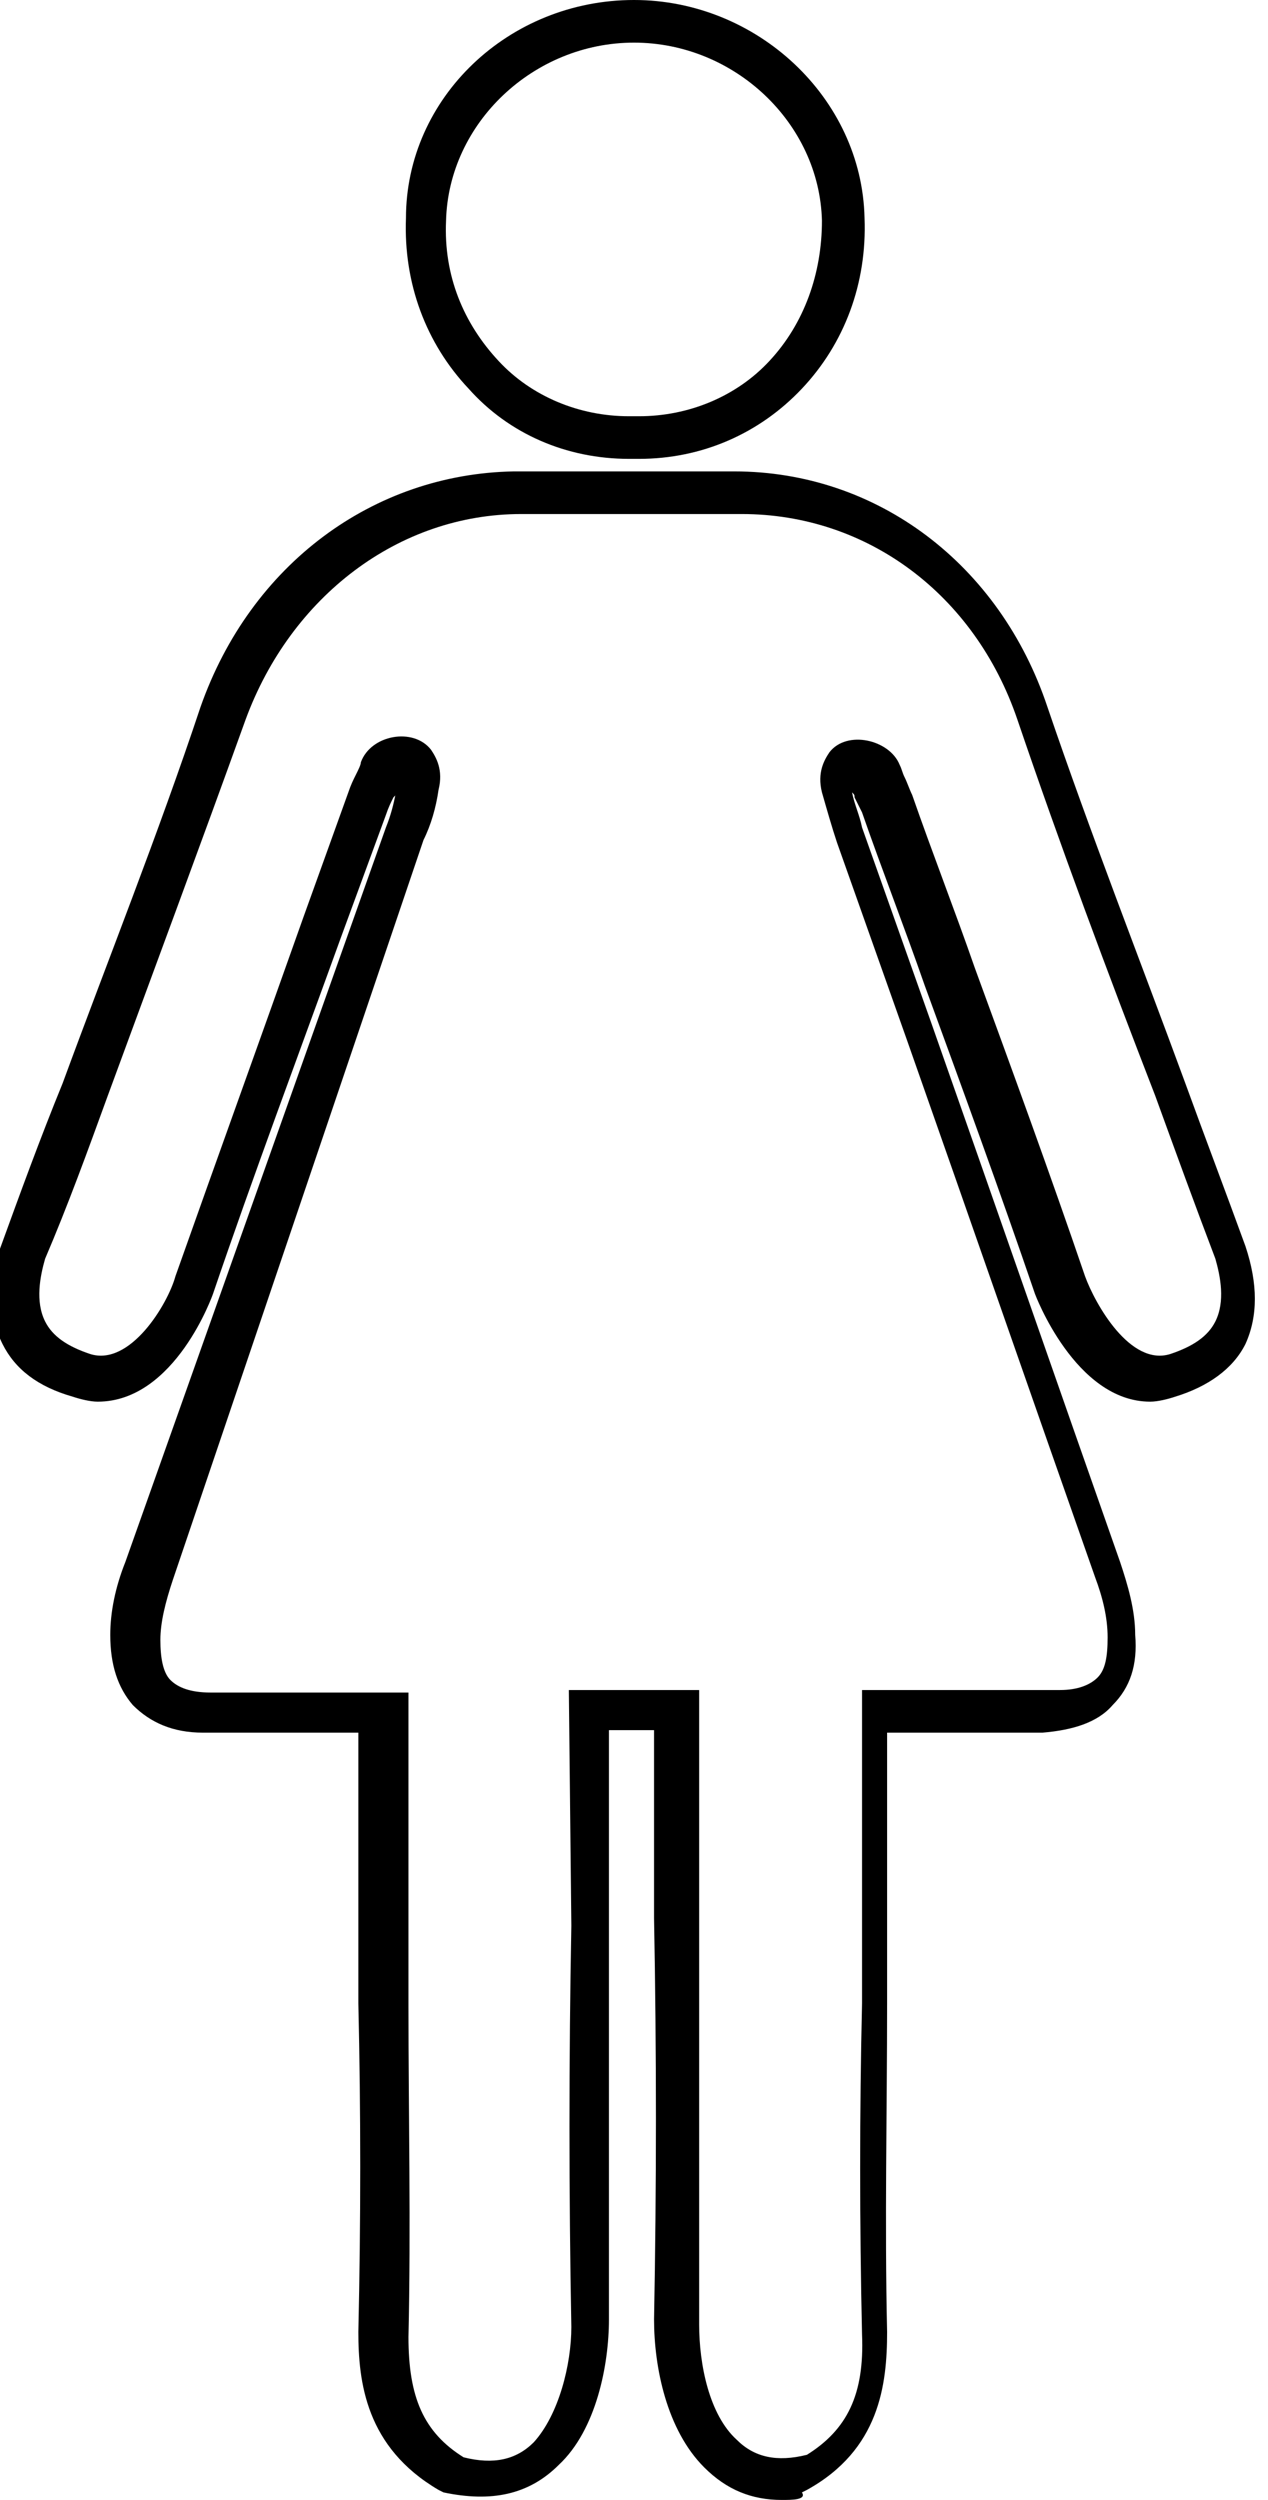 <?xml version="1.0" encoding="utf-8"?>
<!-- Generator: Adobe Illustrator 18.1.1, SVG Export Plug-In . SVG Version: 6.00 Build 0)  -->
<!DOCTYPE svg PUBLIC "-//W3C//DTD SVG 1.1//EN" "http://www.w3.org/Graphics/SVG/1.1/DTD/svg11.dtd">
<svg version="1.1" id="Layer_1" xmlns="http://www.w3.org/2000/svg" xmlns:xlink="http://www.w3.org/1999/xlink" x="0px" y="0px"
	 viewBox="0 0 50.6 99.7" style="enable-background:new 0 0 50.6 99.7;" xml:space="preserve">
<g>
	<path d="M31.2,99.7c-1.2,0-2.2-0.4-3.1-1.3c-1.5-1.5-2-4-2-5.9c0.1-5.3,0.1-10.7,0-16l0-7.5h-1.8l0,7.5c0,5.3,0,10.7,0,16
		c0,1.8-0.5,4.4-2,5.8c-1.2,1.2-2.7,1.5-4.6,1.1l-0.2-0.1c-2.9-1.7-3.2-4.3-3.2-6.3c0.1-4.4,0.1-8.8,0-13.1c0-2.2,0-4.4,0-6.6v-4.2
		l-3.2,0c-1,0-2,0-3,0c-1.2,0-2.1-0.4-2.8-1.1c-0.6-0.7-0.9-1.6-0.9-2.8c0-0.9,0.2-1.9,0.6-2.9l10.4-29.3c0.2-0.5,0.3-0.9,0.4-1.4
		c0,0.1,0,0.1-0.1,0.2c-0.1,0.2-0.2,0.4-0.3,0.7l-1.8,4.9c-1.7,4.7-3.5,9.5-5.1,14.2c0,0-1.5,4.3-4.6,4.3c-0.3,0-0.7-0.1-1-0.2
		c-1.4-0.4-2.3-1.1-2.8-2.1c-0.5-1-0.6-2.4-0.1-3.8c0.8-2.2,1.6-4.4,2.5-6.6c1.8-4.9,3.8-9.9,5.5-15c2-5.7,6.9-9.3,12.5-9.4
		c0.5,0,1,0,1.5,0l2.9,0l2.9,0c0.5,0,1,0,1.5,0c5.7,0,10.6,3.7,12.5,9.4c1.7,5,3.7,10.1,5.5,15c0.8,2.2,1.6,4.3,2.4,6.5
		c0.5,1.5,0.5,2.8,0,3.9c-0.5,1-1.5,1.7-2.8,2.1c-0.3,0.1-0.7,0.2-1,0.2c-3,0-4.6-4.3-4.6-4.3c-1.4-4.1-2.9-8.2-4.4-12.3
		c-0.8-2.3-1.7-4.6-2.5-6.9c-0.1-0.2-0.2-0.4-0.3-0.6c0-0.1,0-0.1-0.1-0.2c0.1,0.5,0.3,0.9,0.4,1.4l2.8,7.9c2.5,7.1,5,14.3,7.5,21.4
		c0.3,0.9,0.6,1.9,0.6,2.9c0.1,1.2-0.2,2.1-0.9,2.8c-0.6,0.7-1.6,1-2.8,1.1c-1,0-2,0-3,0l-3.2,0v4.2c0,2.2,0,4.4,0,6.6
		c0,4.3-0.1,8.7,0,13.1c0,2.1-0.3,4.7-3.2,6.3l-0.2,0.1C32.2,99.7,31.6,99.7,31.2,99.7z M22.7,67.4h5.2l0,9.2c0,5.3,0,10.7,0,16.1
		c0,1.6,0.4,3.6,1.5,4.6c0.7,0.7,1.6,0.9,2.8,0.6c1.6-1,2.3-2.4,2.2-4.8c-0.1-4.4-0.1-8.9,0-13.2c0-2.2,0-4.4,0-6.6v-5.9l4.9,0
		c1,0,2,0,3,0c0.7,0,1.2-0.2,1.5-0.5c0.3-0.3,0.4-0.8,0.4-1.6c0-0.8-0.2-1.6-0.5-2.4c-2.5-7.1-5-14.3-7.5-21.4l-2.8-7.9
		c-0.2-0.6-0.4-1.3-0.6-2c-0.2-0.8,0.1-1.3,0.3-1.6c0.7-0.9,2.4-0.5,2.8,0.5c0.1,0.2,0.1,0.3,0.2,0.5c0.1,0.2,0.2,0.5,0.3,0.7
		c0.8,2.3,1.7,4.6,2.5,6.9c1.5,4.1,3,8.2,4.4,12.3c0.4,1.1,1.8,3.6,3.4,3.1c0.9-0.3,1.5-0.7,1.8-1.3c0.4-0.8,0.2-1.8,0-2.5
		c-0.8-2.1-1.6-4.3-2.4-6.5c-1.9-4.9-3.8-10-5.5-15c-1.7-5-6-8.2-11-8.2c-0.5,0-1,0-1.5,0l-2.9,0l-2.9,0c-0.5,0-1,0-1.5,0
		c-4.9,0-9.2,3.3-11,8.2c-1.8,5-3.7,10.1-5.5,15c-0.8,2.2-1.6,4.4-2.5,6.5c-0.2,0.7-0.4,1.7,0,2.5c0.3,0.6,0.9,1,1.8,1.3
		c1.6,0.5,3.1-2,3.4-3.1c1.7-4.8,3.4-9.5,5.1-14.3l1.8-5c0.1-0.3,0.2-0.5,0.3-0.7c0.1-0.2,0.2-0.4,0.2-0.5c0.4-1.1,2.1-1.4,2.8-0.5
		c0.2,0.3,0.5,0.8,0.3,1.6c-0.1,0.7-0.3,1.4-0.6,2L6.9,63c-0.3,0.9-0.5,1.7-0.5,2.4c0,0.7,0.1,1.3,0.4,1.6c0.3,0.3,0.8,0.5,1.6,0.5
		c1,0,2,0,3,0l4.9,0v5.9c0,2.2,0,4.4,0,6.6c0,4.3,0.1,8.8,0,13.2c0,2.4,0.6,3.8,2.2,4.8c1.2,0.3,2.1,0.1,2.8-0.6
		c1-1.1,1.5-3.1,1.5-4.6c-0.1-5.3-0.1-10.7,0-16L22.7,67.4z M25.5,18.3h-0.4c-2.5,0-4.8-1-6.4-2.8c-1.7-1.8-2.6-4.2-2.5-6.8
		C16.2,3.9,20.3,0,25.3,0c4.9,0,9.1,3.9,9.2,8.7c0.1,2.6-0.8,5-2.5,6.8C30.3,17.3,28,18.3,25.5,18.3L25.5,18.3z M25.3,1.7
		c-4,0-7.4,3.2-7.5,7.1c-0.1,2.2,0.7,4.1,2.1,5.6c1.3,1.4,3.2,2.2,5.2,2.2h0.4c2,0,3.9-0.8,5.2-2.2c1.4-1.5,2.1-3.5,2.1-5.6
		C32.7,4.9,29.3,1.7,25.3,1.7z"/>
</g>
<g>
</g>
<g>
</g>
<g>
</g>
<g>
</g>
<g>
</g>
<g>
</g>
</svg>
